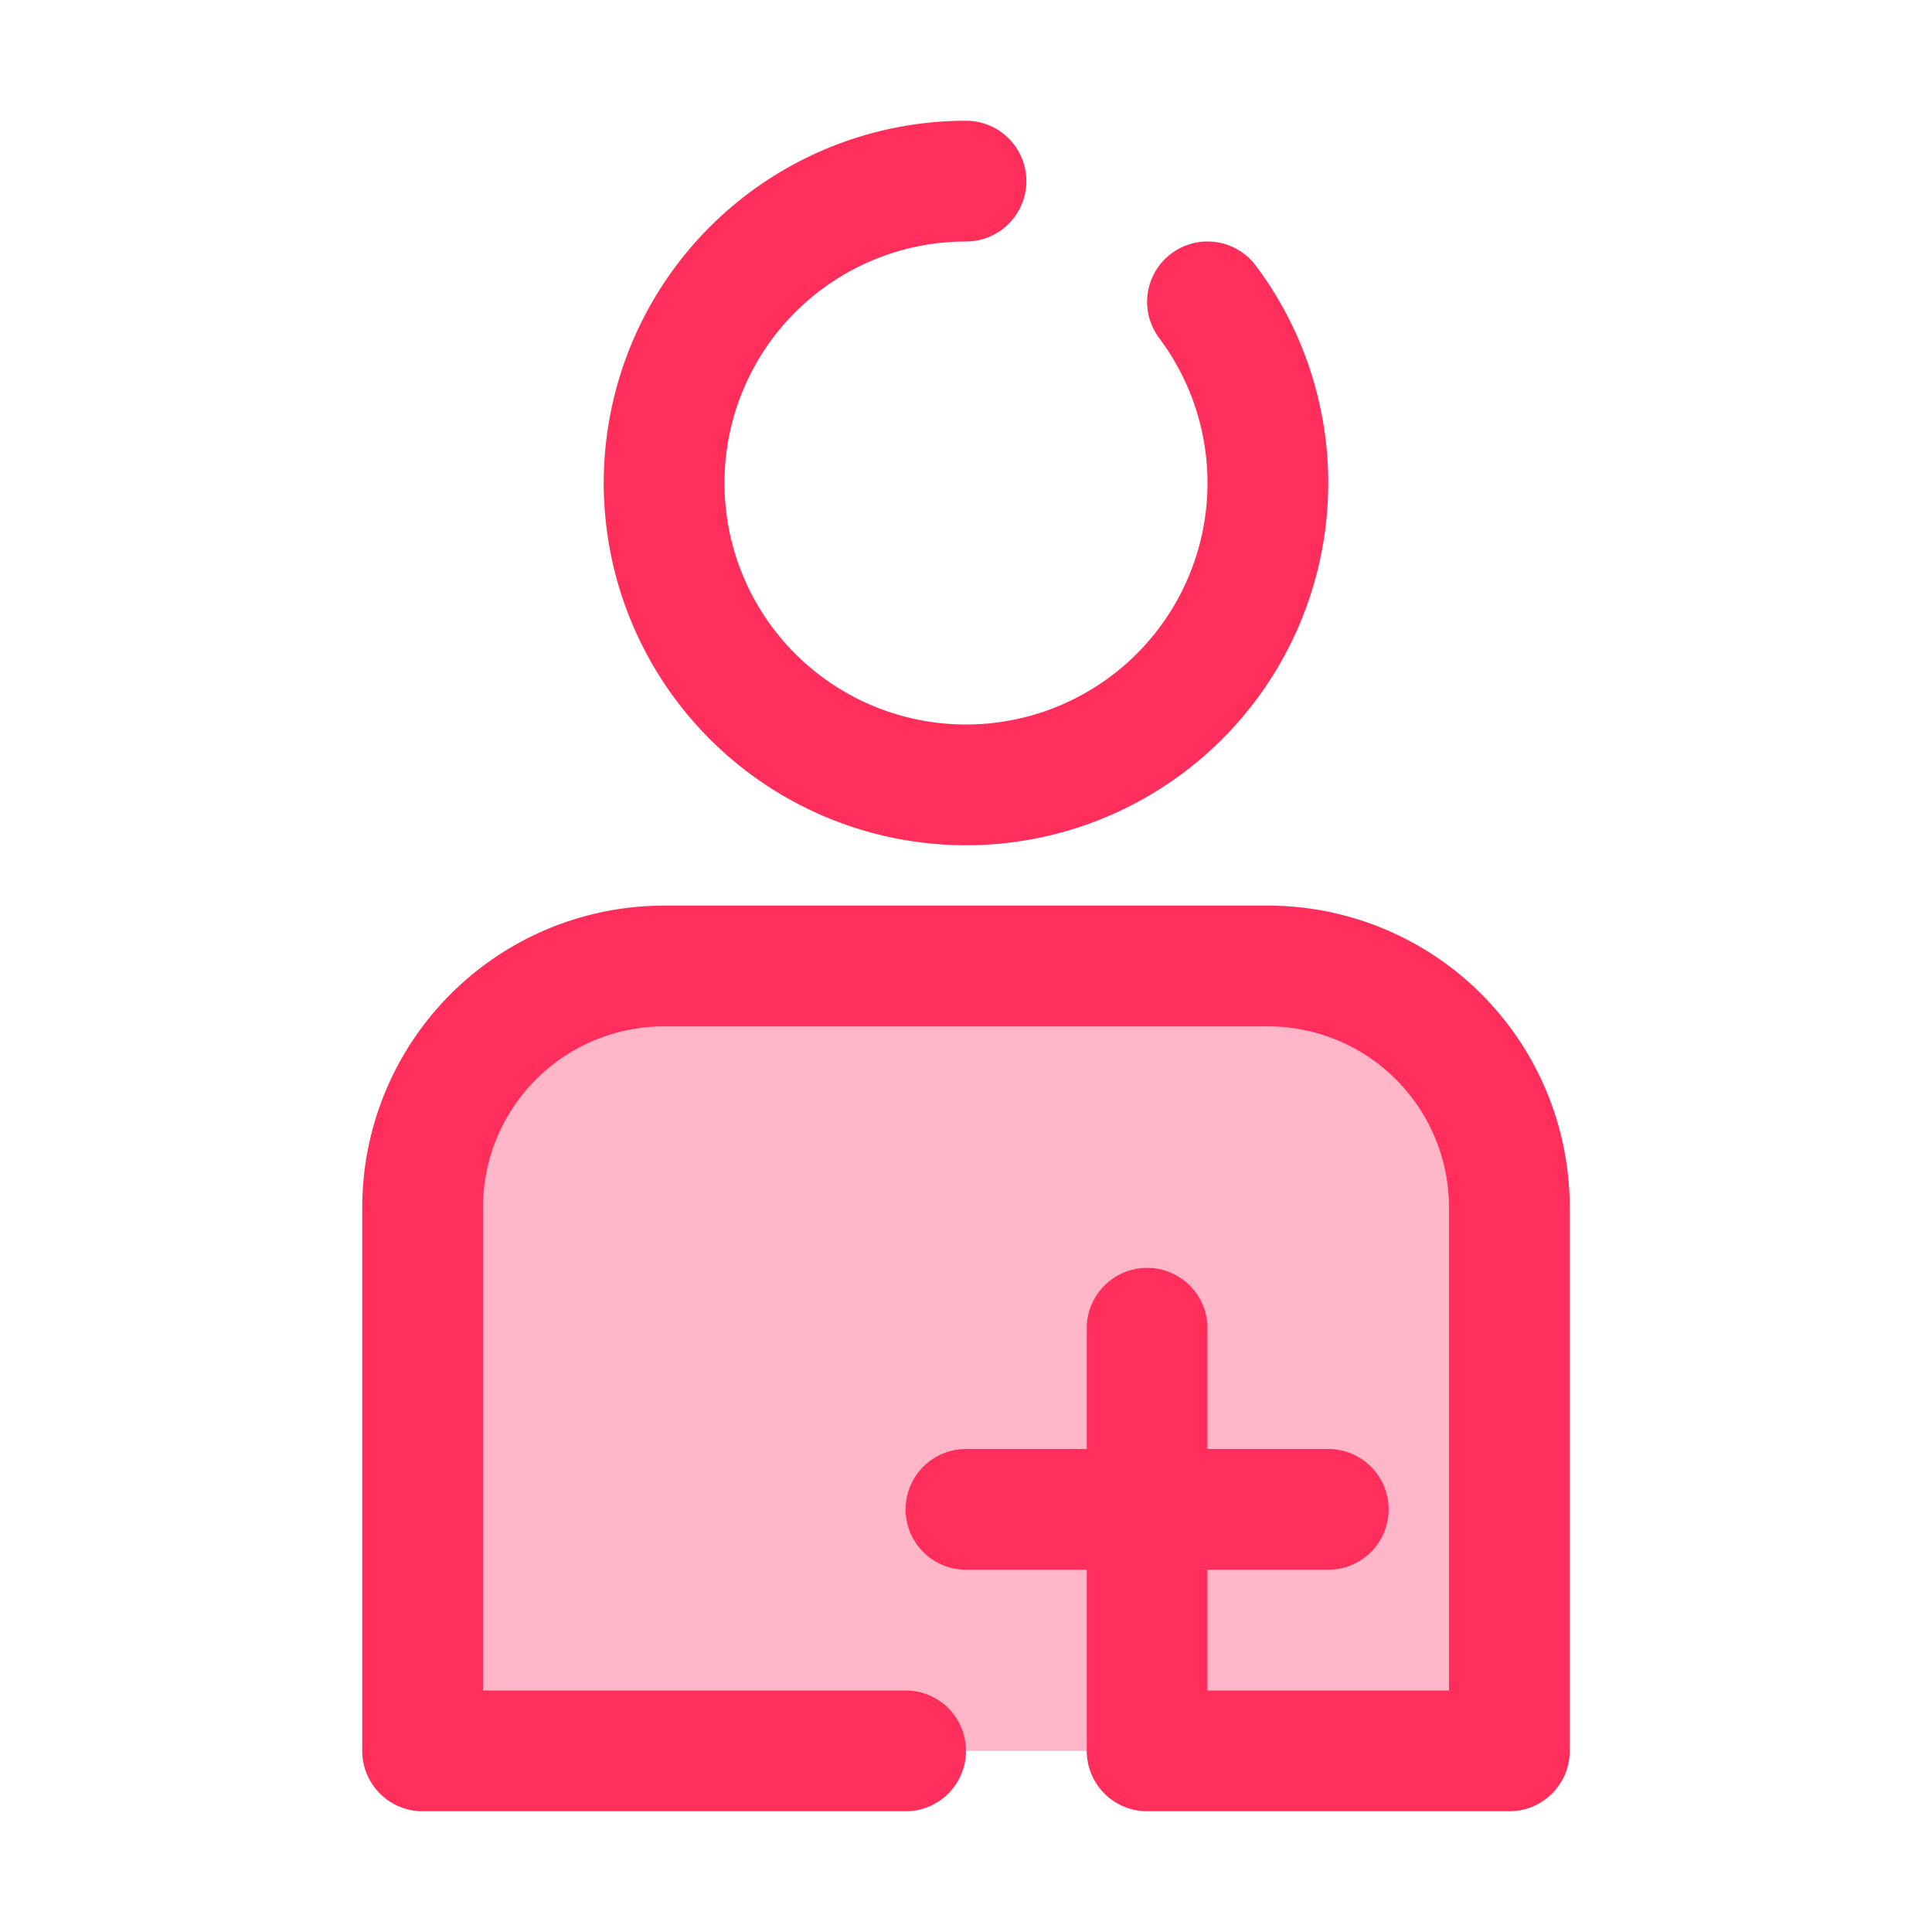 <svg xmlns="http://www.w3.org/2000/svg" viewBox="0 0 32 32"><polygon fill="#ffb6c9" points="16 29 25.09 29 24.59 18.41 22.94 16.5 19.91 16 10 16.22 7.44 18.19 6.66 23.31 6.94 29 16 29"/><path fill="#ff2e5b" d="M16 14a6 6 0 0 0 4.8-9.6 1 1 0 1 0-1.6 1.2A4 4 0 1 1 16 4a1 1 0 0 0 0-2 6 6 0 0 0 0 12zM21 15H11a5 5 0 0 0-5 5v9a1 1 0 0 0 1 1h8a1 1 0 0 0 0-2H8V20a3 3 0 0 1 3-3H21a3 3 0 0 1 3 3v8H20V26h2a1 1 0 0 0 0-2H20V22a1 1 0 0 0-2 0v2H16a1 1 0 0 0 0 2h2v3a1 1 0 0 0 1 1h6a1 1 0 0 0 1-1V20A5 5 0 0 0 21 15z"/></svg>